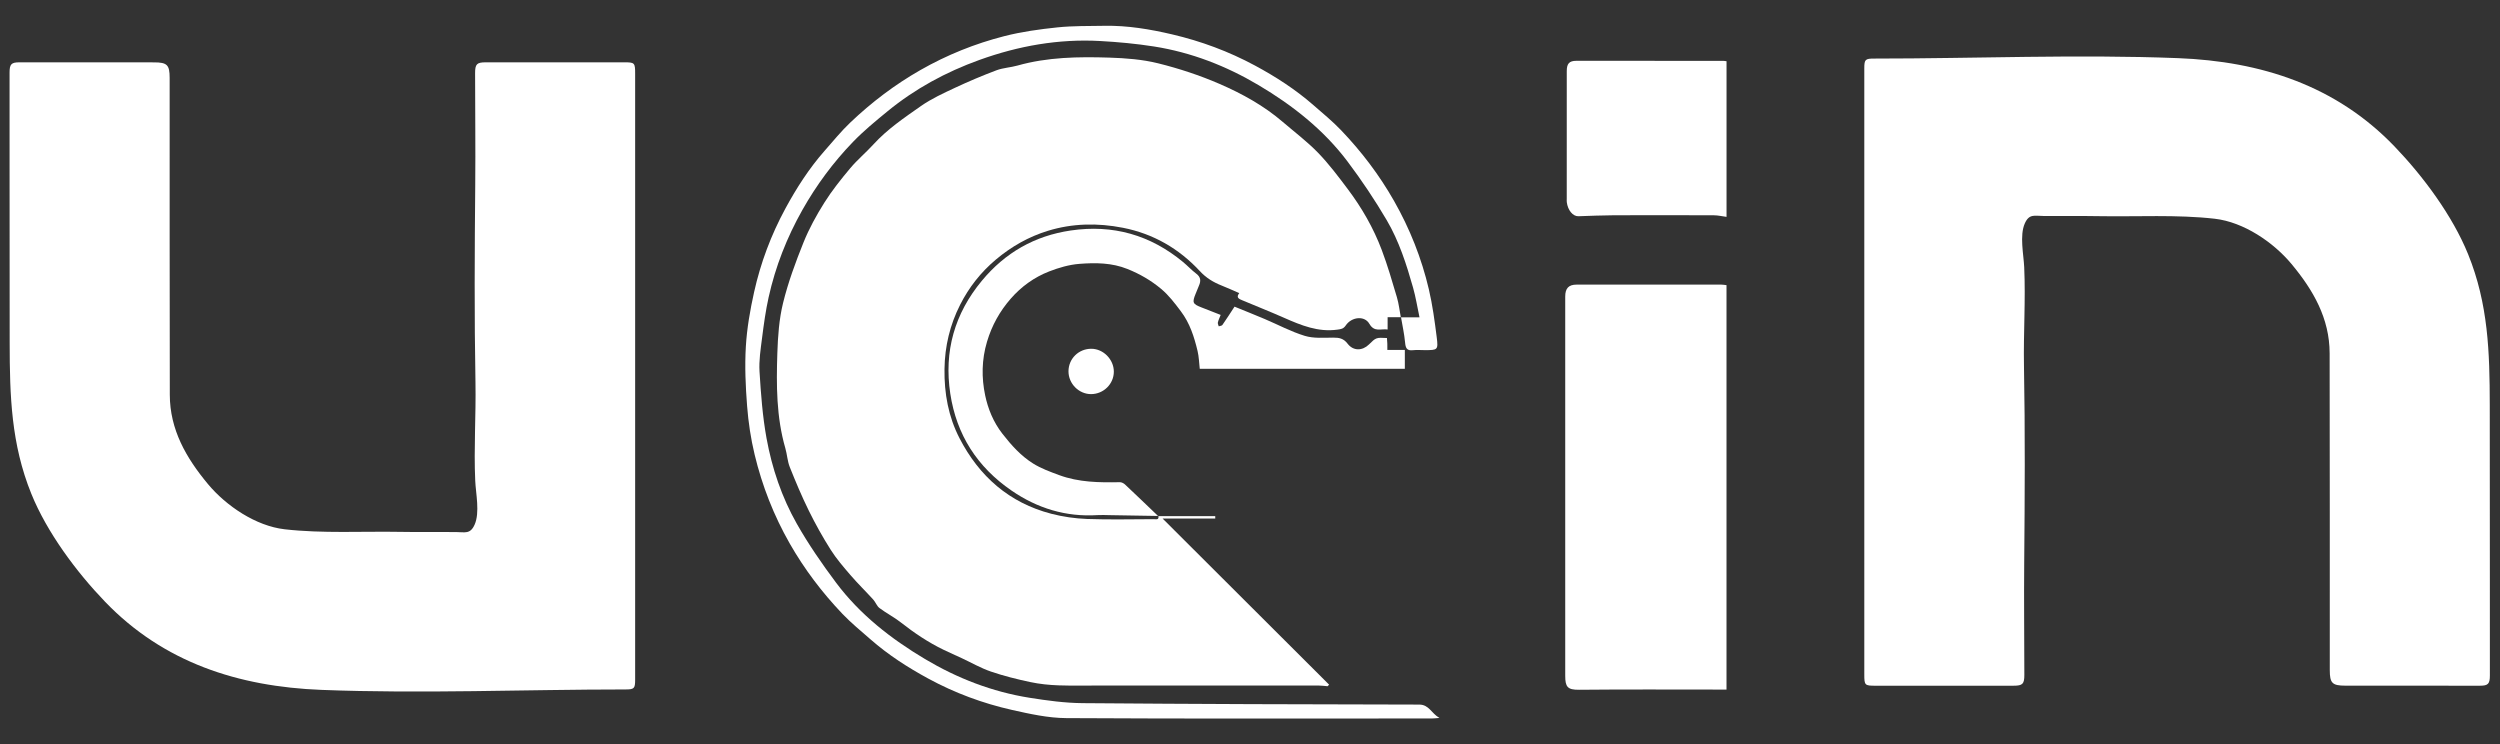 <?xml version="1.0" encoding="utf-8"?>
<!-- Generator: Adobe Illustrator 17.0.0, SVG Export Plug-In . SVG Version: 6.00 Build 0)  -->
<!DOCTYPE svg PUBLIC "-//W3C//DTD SVG 1.1//EN" "http://www.w3.org/Graphics/SVG/1.1/DTD/svg11.dtd">
<svg version="1.1" id="Layer_1" xmlns="http://www.w3.org/2000/svg" xmlns:xlink="http://www.w3.org/1999/xlink" x="0px" y="0px"
	 width="1720px" height="512px" viewBox="0 0 1720 512" enable-background="new 0 0 1720 512" xml:space="preserve">
<rect x="0" y="0" width="1720" height="512" fill="#333333" stroke="none"/>
<g>
	<path fill="#FFFFFF" d="M1282.635,256.027c0-69.66-0.001-139.32,0.001-208.98c0-6.111,0.626-6.75,6.743-6.748
		c69.533,0,139.728-3.016,209.186-0.293c56.977,2.233,108.495,18.772,148.775,60.65c19.736,20.519,39.962,47.705,50.73,74.286
		c13.874,34.246,14.839,67.363,14.888,103.747c0.053,39.872,0.06,79.745,0.066,119.617c0.003,22.128,0.009,44.255,0.012,66.383
		c0.001,5.805-1.233,7.078-6.771,7.078c-30.89,0.005-61.78,0.006-92.669-0.033c-9.038-0.011-10.705-1.757-10.706-10.722
		c-0.005-72.654,0.039-145.309-0.103-217.963c-0.047-23.991-11.229-43.399-26.225-61.415
		c-12.559-15.088-32.999-28.874-52.812-31.138c-25.996-2.97-53.65-1.304-79.846-1.778c-12.598-0.228-25.204-0.025-37.806-0.113
		c-6.336-0.044-10.016-1.705-13.04,5.117c-3.678,8.3-0.804,21.406-0.409,30.113c1.026,22.599-0.573,45.167-0.16,67.774
		c0.828,45.257,0.568,90.634,0.158,135.9c-0.232,25.593,0.087,51.203,0.097,76.799c0.002,6.271-1.188,7.462-7.391,7.461
		c-31.678-0.005-63.355-0.004-95.033,0.01c-7.36,0.003-7.685-0.296-7.685-7.72C1282.635,394.714,1282.635,325.37,1282.635,256.027z"
		/>
	<path fill="#FFFFFF" d="M963.881,218.214c-2.96,0-5.92,0-9.203,0c0,2.817,0,5.283,0,8.476c-4.665-0.681-9.082,2.106-12.587-3.958
		c-3.297-5.707-12.141-4.819-16.214,1.171c-1.631,2.398-3.305,2.545-5.696,2.881c-13.28,1.867-24.97-2.949-36.679-8.113
		c-9.574-4.222-19.308-8.081-28.956-12.135c-2.093-0.88-4.352-1.795-1.932-4.877c-4.206-1.814-8.11-3.611-12.1-5.191
		c-5.756-2.279-10.615-5.191-15.096-10.019c-14.3-15.408-31.934-25.634-52.813-29.735c-17.386-3.415-34.723-3.109-51.65,2.082
		c-13.211,4.052-25.074,10.786-35.791,19.789c-10.427,8.758-18.569,19.203-24.614,31.127c-6.98,13.77-10.517,28.463-10.736,44.177
		c-0.235,16.831,2.685,32.813,10.327,47.607c13.541,26.215,34.172,44.436,63.132,51.97c8.008,2.083,16.411,3.28,24.68,3.584
		c15.258,0.561,30.55,0.172,45.829,0.141c1.484-0.003,3.7,0.786,3.203-2.207l-0.123,0.105c13.074,0,26.147,0,39.221,0
		c0.003,0.559,0.007,1.118,0.01,1.677c-11.936,0-23.872,0-36.218,0c38.511,38.423,76.536,76.36,114.56,114.297
		c-0.359,0.356-0.718,0.713-1.077,1.069c-2.059-0.17-4.118-0.486-6.176-0.487c-49.326-0.028-98.653-0.021-147.979-0.021
		c-10.273,0-20.556,0.266-30.817-0.096c-6.529-0.23-13.129-0.9-19.511-2.254c-9.157-1.943-18.305-4.217-27.151-7.243
		c-6.916-2.366-13.362-6.101-20.026-9.206c-4.17-1.943-8.39-3.783-12.533-5.781c-10.555-5.091-20.188-11.596-29.406-18.822
		c-4.629-3.628-9.962-6.35-14.673-9.885c-1.849-1.387-2.679-4.05-4.301-5.835c-5.149-5.663-10.647-11.019-15.642-16.812
		c-4.829-5.6-9.709-11.272-13.653-17.491c-5.498-8.67-10.516-17.696-15.055-26.907c-4.811-9.764-9.042-19.835-13.071-29.953
		c-1.63-4.095-1.827-8.736-3.065-13.017c-6.194-21.41-6.204-43.38-5.49-65.309c0.377-11.588,1.195-23.415,3.948-34.61
		c3.483-14.164,8.59-28.014,14.045-41.578c3.835-9.538,8.886-18.707,14.373-27.425c5.244-8.333,11.461-16.115,17.802-23.676
		c4.872-5.809,10.791-10.727,15.911-16.345c9.554-10.482,21.228-18.363,32.679-26.392c7.243-5.079,15.485-8.837,23.546-12.617
		c9.32-4.37,18.831-8.384,28.464-12.01c4.562-1.717,9.674-1.904,14.408-3.242c20.717-5.856,41.951-6.144,63.167-5.476
		c11.277,0.355,22.789,1.222,33.679,3.931c14.381,3.578,28.654,8.273,42.243,14.169c15.527,6.736,30.464,14.975,43.47,26.148
		c8.143,6.995,16.793,13.503,24.238,21.178c7.465,7.696,13.969,16.38,20.439,24.974c9.676,12.853,17.689,26.771,23.378,41.824
		c4.035,10.676,7.223,21.684,10.471,32.639c1.329,4.483,1.82,9.214,2.693,13.832L963.881,218.214z"/>
	<path fill="#FFFFFF" d="M1187.838,196.188c0,92.669,0,185.123,0,278.239c-1.711,0-3.375,0-5.039,0
		c-32.15,0-64.302-0.189-96.449,0.135c-7.925,0.08-9.465-2.034-9.468-9.559c-0.017-45.073-0.008-90.146-0.007-135.219
		c0.001-41.921,0.002-83.842,0.004-125.763c0-5.66,2.333-8.199,7.814-8.203c33.253-0.026,66.506-0.012,99.759,0.01
		C1185.517,195.829,1186.58,196.049,1187.838,196.188z"/>
	<path fill="#FFFFFF" d="M963.76,218.338c4.065,0,8.13,0,12.861,0c-1.548-7.273-2.592-13.961-4.423-20.426
		c-4.54-16.033-9.647-32.008-18.101-46.389c-8.192-13.936-17.246-27.462-26.968-40.38c-16.475-21.892-37.749-38.631-61.146-52.519
		c-22.306-13.24-46.285-22.589-72.008-26.641c-12.24-1.928-24.65-3.073-37.028-3.763c-28.604-1.594-56.254,3.333-83.167,13.038
		c-23.014,8.299-44.206,19.795-63.131,35.29c-8.193,6.708-16.438,13.481-23.775,21.078c-13.592,14.072-25.185,29.728-34.839,46.842
		c-10.687,18.946-18.537,38.947-23.231,60.132c-2.033,9.175-3.308,18.54-4.494,27.874c-0.979,7.704-2.225,15.544-1.75,23.225
		c0.947,15.312,2.078,30.723,4.812,45.788c3.753,20.678,10.514,40.693,20.916,58.99c7.982,14.04,17.238,27.457,26.929,40.402
		c16.431,21.949,37.782,38.597,61.147,52.52c22.286,13.279,46.285,22.579,71.999,26.668c12.082,1.921,24.352,3.598,36.551,3.698
		c77.171,0.632,154.346,0.861,231.52,0.985c6.775,0.011,8.272,5.96,13.901,9.192c-2.631,0.192-3.908,0.366-5.186,0.366
		c-83.831,0.013-167.663,0.249-251.49-0.246c-12.535-0.074-25.206-2.89-37.538-5.664c-20.055-4.512-39.275-11.658-57.401-21.502
		c-14.157-7.688-27.661-16.369-39.803-27.018c-6.572-5.764-13.391-11.32-19.403-17.633c-13.926-14.623-26.062-30.623-36.122-48.23
		c-11.027-19.3-19.029-39.776-24.197-61.279c-2.625-10.924-4.305-22.186-5.175-33.392c-1.055-13.589-1.67-27.332-0.865-40.912
		c0.746-12.592,2.951-25.205,5.697-37.545c4.466-20.074,11.672-39.277,21.502-57.399c7.679-14.156,16.355-27.673,27.037-39.795
		c5.78-6.558,11.323-13.389,17.637-19.399c14.627-13.922,30.629-26.062,48.241-36.106C651.48,37.8,670.76,30.03,690.959,24.871
		c11.918-3.044,24.262-4.749,36.522-6.027c10.727-1.118,21.602-0.893,32.415-1.089c15.779-0.286,31.252,2.329,46.516,5.897
		c19.88,4.647,38.921,11.711,56.951,21.412c14.336,7.712,27.938,16.488,40.212,27.214c6.464,5.648,13.154,11.109,19.071,17.297
		c14.069,14.712,26.322,30.828,36.417,48.593c10.898,19.178,18.969,39.46,23.982,60.866c2.528,10.793,4.015,21.863,5.401,32.879
		c1.124,8.931,0.745,8.978-8.326,8.978c-2.679,0-5.388-0.255-8.03,0.057c-4.375,0.516-5.065-1.723-5.409-5.454
		c-0.534-5.799-1.824-11.528-2.797-17.283C963.881,218.214,963.76,218.338,963.76,218.338z"/>
	<path fill="#FFFFFF" d="M796.984,354.984c-11.271-0.19-22.543-0.386-33.814-0.567c-2.678-0.043-5.367-0.194-8.033-0.025
		c-21.764,1.381-41.424-4.653-59.251-16.915c-23.524-16.181-37.795-38.306-42.088-66.638c-4.415-29.138,2.948-55.031,21.743-77.703
		c15.985-19.282,36.273-30.9,61.116-34.558c29.007-4.271,54.73,3.041,77.274,21.681c3.123,2.582,5.89,5.615,9.116,8.049
		c3.12,2.354,3.26,4.974,1.857,8.173c-0.804,1.833-1.518,3.706-2.276,5.56c-2.493,6.097-2.089,7.087,3.793,9.379
		c4.441,1.73,8.875,3.475,13.402,5.248c-0.683,1.765-1.495,3.419-1.922,5.167c-0.195,0.799,0.368,1.783,0.587,2.683
		c0.862-0.3,2.1-0.336,2.524-0.942c2.767-3.954,5.358-8.031,8.35-12.593c6.636,2.711,13.688,5.507,20.672,8.465
		c9.224,3.905,18.154,8.722,27.674,11.63c6.076,1.856,12.992,1.238,19.529,1.213c4.085-0.015,7.115,0.511,9.909,4.164
		c3.934,5.144,10.174,4.989,14.681,0.56c4.913-4.828,4.913-4.828,12.398-4.453c0.088,1.288,0.213,2.633,0.262,3.981
		c0.046,1.242,0.01,2.487,0.01,4.236c4.086,0,7.936,0,12.031,0c0,4.537,0,8.575,0,12.984c-46.924,0-93.933,0-141.095,0
		c-0.466-4.027-0.54-8.245-1.5-12.251c-2.331-9.725-5.286-19.119-11.538-27.387c-4.17-5.515-8.172-10.879-13.559-15.38
		c-7.03-5.874-14.687-10.268-23.143-13.669c-10.743-4.321-21.951-4.39-33.045-3.53c-7.046,0.546-14.181,2.624-20.813,5.204
		c-10.265,3.993-19.176,10.408-26.457,18.762c-7.538,8.65-12.943,18.315-16.305,29.555c-3.719,12.434-3.827,24.858-1.282,36.964
		c1.953,9.294,5.64,18.401,11.872,26.401c6.15,7.894,12.698,15.197,21.075,20.446c5.5,3.446,11.804,5.736,17.946,8.007
		c13.481,4.984,27.588,5.168,41.734,4.872c1.205-0.025,2.692,0.731,3.609,1.591c7.661,7.193,15.219,14.496,22.821,21.754
		C796.861,355.089,796.984,354.984,796.984,354.984z"/>
	<path fill="#FFFFFF" d="M1187.857,42.124c0,35.765,0,71.15,0,107.089c-3.073-0.404-5.886-1.085-8.703-1.095
		c-22.991-0.088-45.982-0.11-68.973-0.019c-8.096,0.032-16.192,0.427-24.287,0.673c-3.744,0.114-7.277-4.153-7.943-9.683
		c-0.094-0.777-0.029-1.573-0.029-2.36c0.003-29.29,0.003-58.58,0.013-87.87c0.002-5.08,1.731-7.018,6.563-7.021
		c33.699-0.02,67.398,0.006,101.098,0.028C1186.207,41.866,1186.819,42.001,1187.857,42.124z"/>
	<path fill="#FFFFFF" d="M750.623,271.151c-8.388,0-15.505-7.183-15.503-15.647c0.002-8.702,6.952-15.574,15.729-15.551
		c8.26,0.022,15.473,7.362,15.469,15.743C766.314,264.18,759.234,271.151,750.623,271.151z"/>
	<path fill="#FFFFFF" d="M436.977,258.615c0,69.66,0.001,139.32-0.001,208.98c0,6.111-0.626,6.75-6.743,6.748
		c-69.533,0-139.728,3.016-209.186,0.293c-56.977-2.233-108.495-18.772-148.775-60.65c-19.736-20.519-39.962-47.705-50.73-74.286
		C7.668,305.455,6.702,272.338,6.654,235.954c-0.053-39.872-0.06-79.745-0.066-119.617C6.585,94.21,6.579,72.082,6.576,49.954
		c-0.001-5.805,1.233-7.078,6.771-7.078c30.89-0.005,61.78-0.006,92.669,0.033c9.038,0.011,10.705,1.757,10.706,10.722
		c0.005,72.654-0.039,145.309,0.103,217.963c0.047,23.991,11.229,43.399,26.225,61.415c12.56,15.088,32.999,28.874,52.812,31.138
		c25.996,2.97,53.65,1.304,79.847,1.778c12.598,0.228,25.204,0.025,37.806,0.113c6.336,0.044,10.017,1.705,13.04-5.117
		c3.678-8.3,0.804-21.406,0.409-30.113c-1.026-22.599,0.573-45.167,0.16-67.774c-0.828-45.257-0.568-90.634-0.158-135.9
		c0.232-25.593-0.087-51.203-0.097-76.799c-0.002-6.271,1.187-7.462,7.391-7.461c31.678,0.005,63.355,0.004,95.033-0.01
		c7.36-0.003,7.685,0.296,7.685,7.72C436.977,119.927,436.977,189.271,436.977,258.615z"/>
</g>
</svg>
